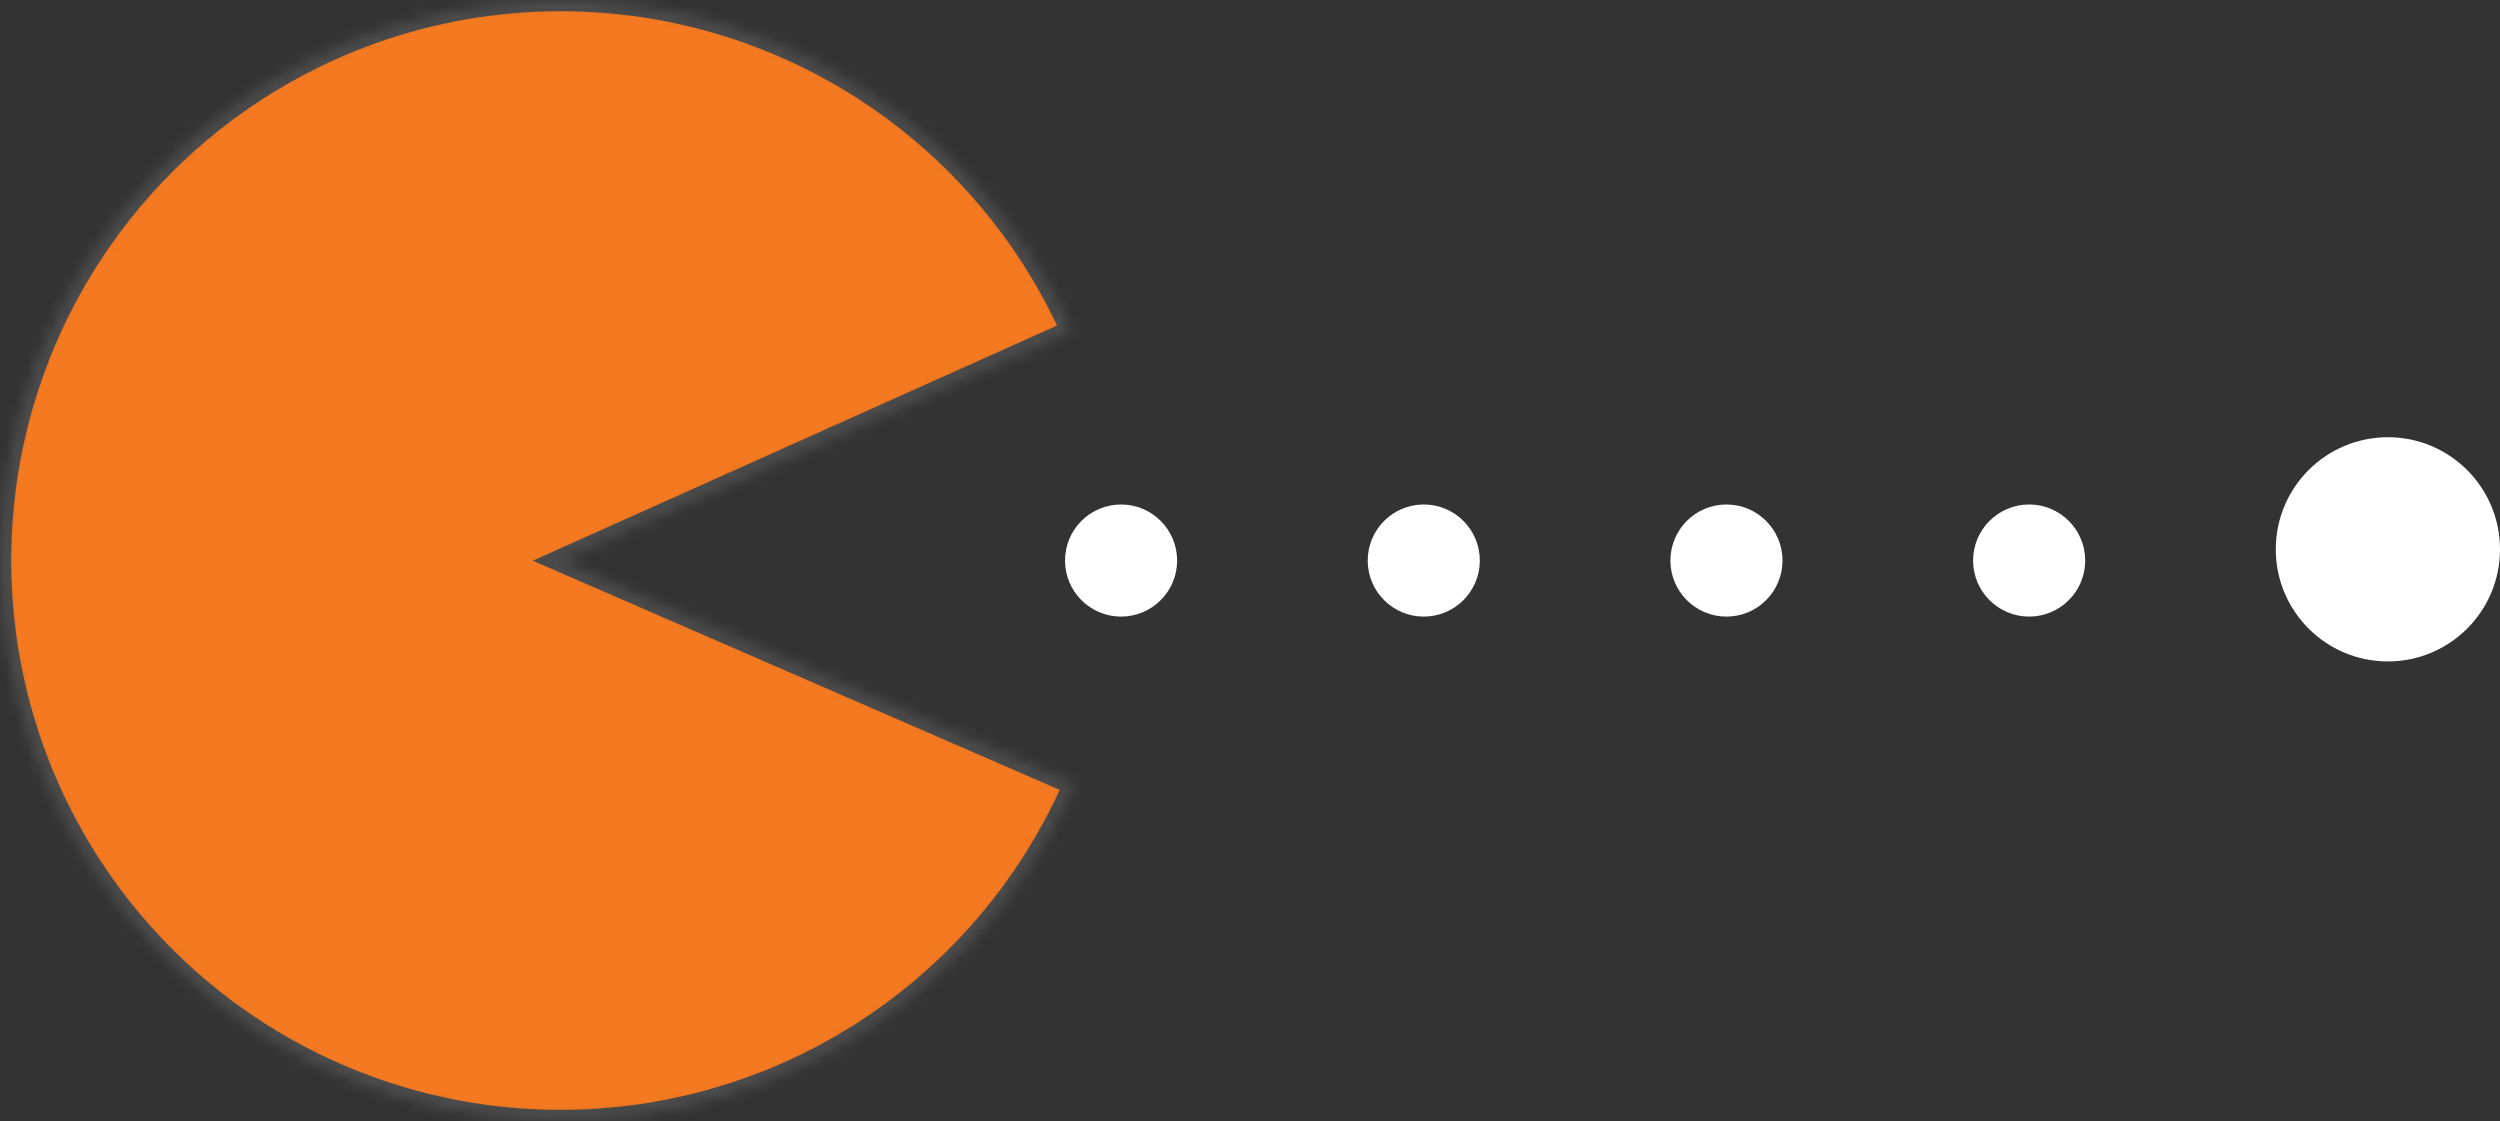 <svg width="223" height="100" viewBox="0 0 223 100" fill="none" xmlns="http://www.w3.org/2000/svg">
<rect x="0" y="0" width="223" height="100" fill="#333333" stroke="none"/>
<mask id="path-1-inside-1_500_1614" fill="white">
<path d="M95.621 29.536C90.927 19.073 82.779 10.541 72.543 5.37C62.307 0.2 50.605 -1.295 39.397 1.137C28.19 3.569 18.16 9.779 10.987 18.727C3.814 27.675 -0.064 38.817 0.001 50.285C0.066 61.752 4.072 72.849 11.346 81.715C18.62 90.581 28.72 96.677 39.955 98.981C51.189 101.285 62.873 99.657 73.05 94.37C83.227 89.083 91.277 80.459 95.851 69.943L50 50L95.621 29.536Z"/>
</mask>
<path d="M95.621 29.536C90.927 19.073 82.779 10.541 72.543 5.37C62.307 0.2 50.605 -1.295 39.397 1.137C28.19 3.569 18.16 9.779 10.987 18.727C3.814 27.675 -0.064 38.817 0.001 50.285C0.066 61.752 4.072 72.849 11.346 81.715C18.62 90.581 28.72 96.677 39.955 98.981C51.189 101.285 62.873 99.657 73.05 94.37C83.227 89.083 91.277 80.459 95.851 69.943L50 50L95.621 29.536Z" fill="#F47920" stroke="#4B4B4B" stroke-width="2" mask="url(#path-1-inside-1_500_1614)"/>
<path d="M154 55C156.761 55 159 52.761 159 50C159 47.239 156.761 45 154 45C151.239 45 149 47.239 149 50C149 52.761 151.239 55 154 55Z" fill="white"/>
<path d="M100 55C102.761 55 105 52.761 105 50C105 47.239 102.761 45 100 45C97.239 45 95 47.239 95 50C95 52.761 97.239 55 100 55Z" fill="white"/>
<path d="M127 55C129.761 55 132 52.761 132 50C132 47.239 129.761 45 127 45C124.239 45 122 47.239 122 50C122 52.761 124.239 55 127 55Z" fill="white"/>
<path d="M181 55C183.761 55 186 52.761 186 50C186 47.239 183.761 45 181 45C178.239 45 176 47.239 176 50C176 52.761 178.239 55 181 55Z" fill="white"/>
<path d="M213 59C218.523 59 223 54.523 223 49C223 43.477 218.523 39 213 39C207.477 39 203 43.477 203 49C203 54.523 207.477 59 213 59Z" fill="white"/>
</svg>
